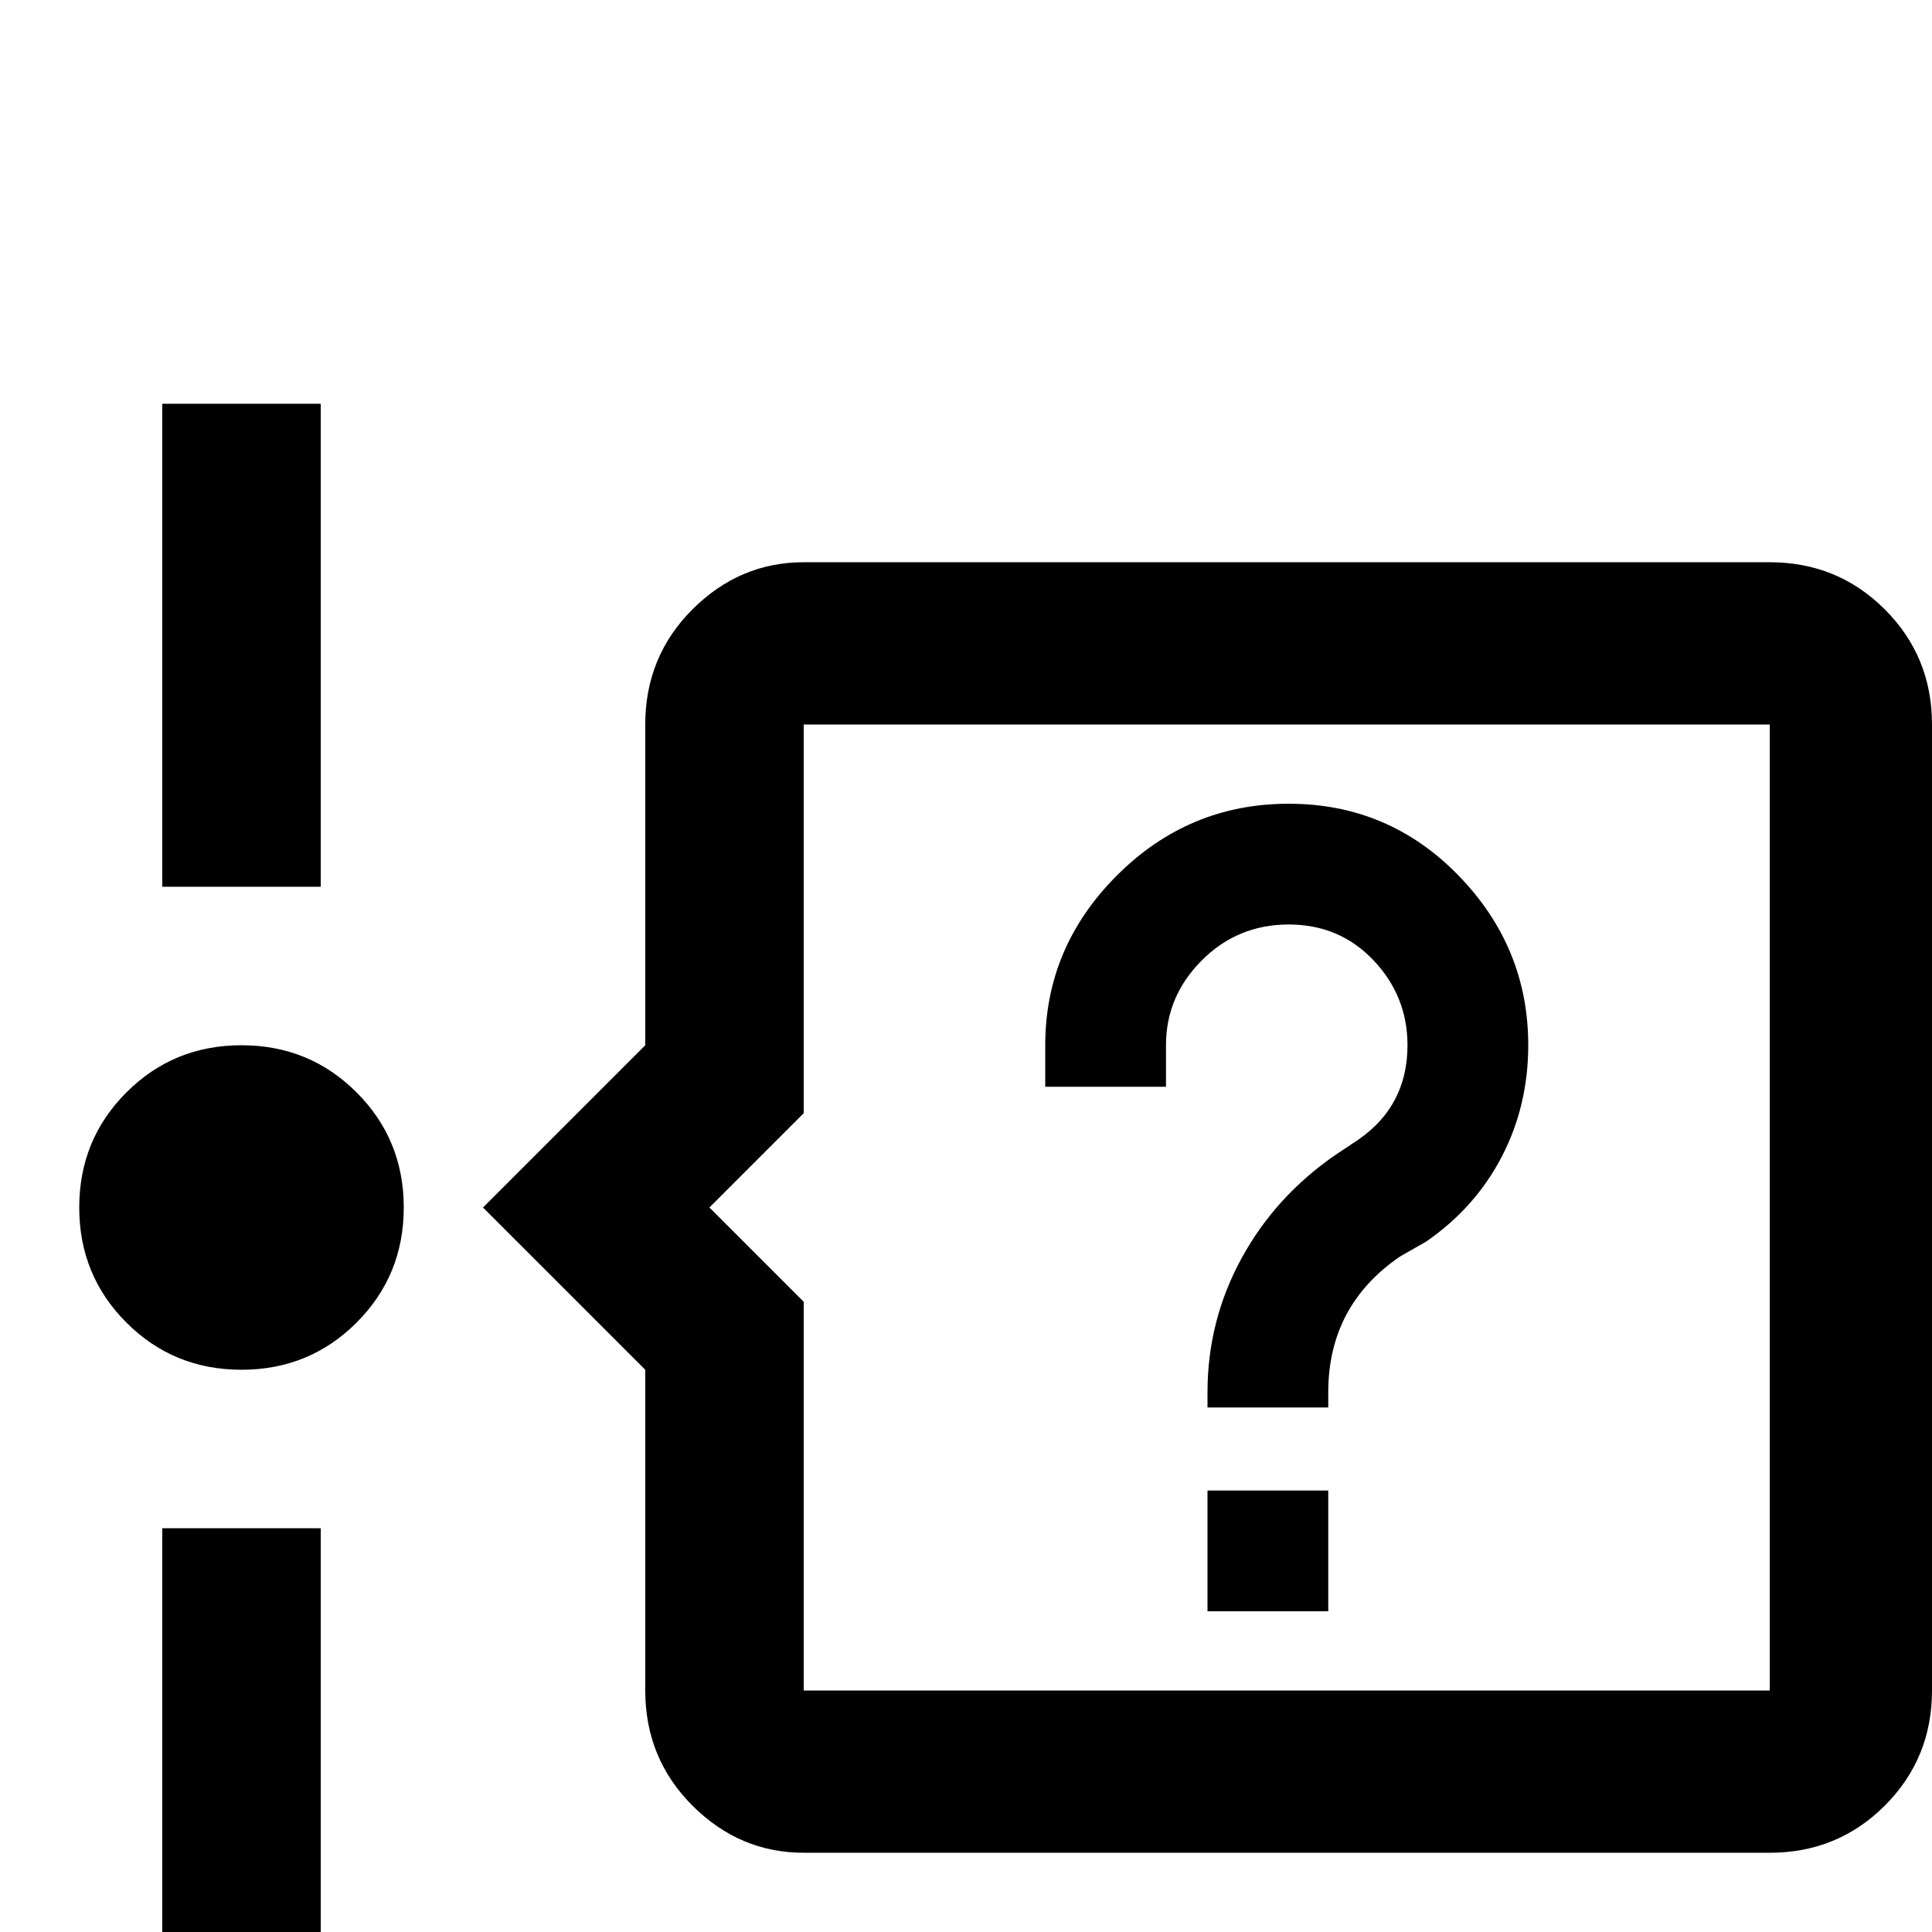 <svg xmlns="http://www.w3.org/2000/svg" viewBox="0 -512 512 512">
	<path fill="#000000" d="M107 -192Q107 -174 94.5 -161.5Q82 -149 64 -149Q46 -149 33.5 -161.5Q21 -174 21 -192Q21 -210 33.5 -222.5Q46 -235 64 -235Q82 -235 94.5 -222.5Q107 -210 107 -192ZM85 -405V-277H43V-405ZM43 21V-107H85V21ZM512 -320V-64Q512 -46 499.5 -33.5Q487 -21 469 -21H213Q196 -21 183.5 -33.5Q171 -46 171 -64V-149L128 -192L171 -235V-320Q171 -338 183.5 -350.5Q196 -363 213 -363H469Q487 -363 499.5 -350.5Q512 -338 512 -320ZM469 -320H213V-217L188 -192L213 -167V-64H469ZM352 -117V-85H320V-117ZM309 -224H277V-235Q277 -261 296 -280Q315 -299 341.5 -299Q368 -299 386.5 -280Q405 -261 405 -235Q405 -219 398 -205.5Q391 -192 378 -183L371 -179Q352 -166 352 -143V-139H320V-143Q320 -162 329 -178.5Q338 -195 354 -206L360 -210Q373 -219 373 -235Q373 -248 364 -257.5Q355 -267 341.5 -267Q328 -267 318.5 -257.5Q309 -248 309 -235Z"/>
</svg>